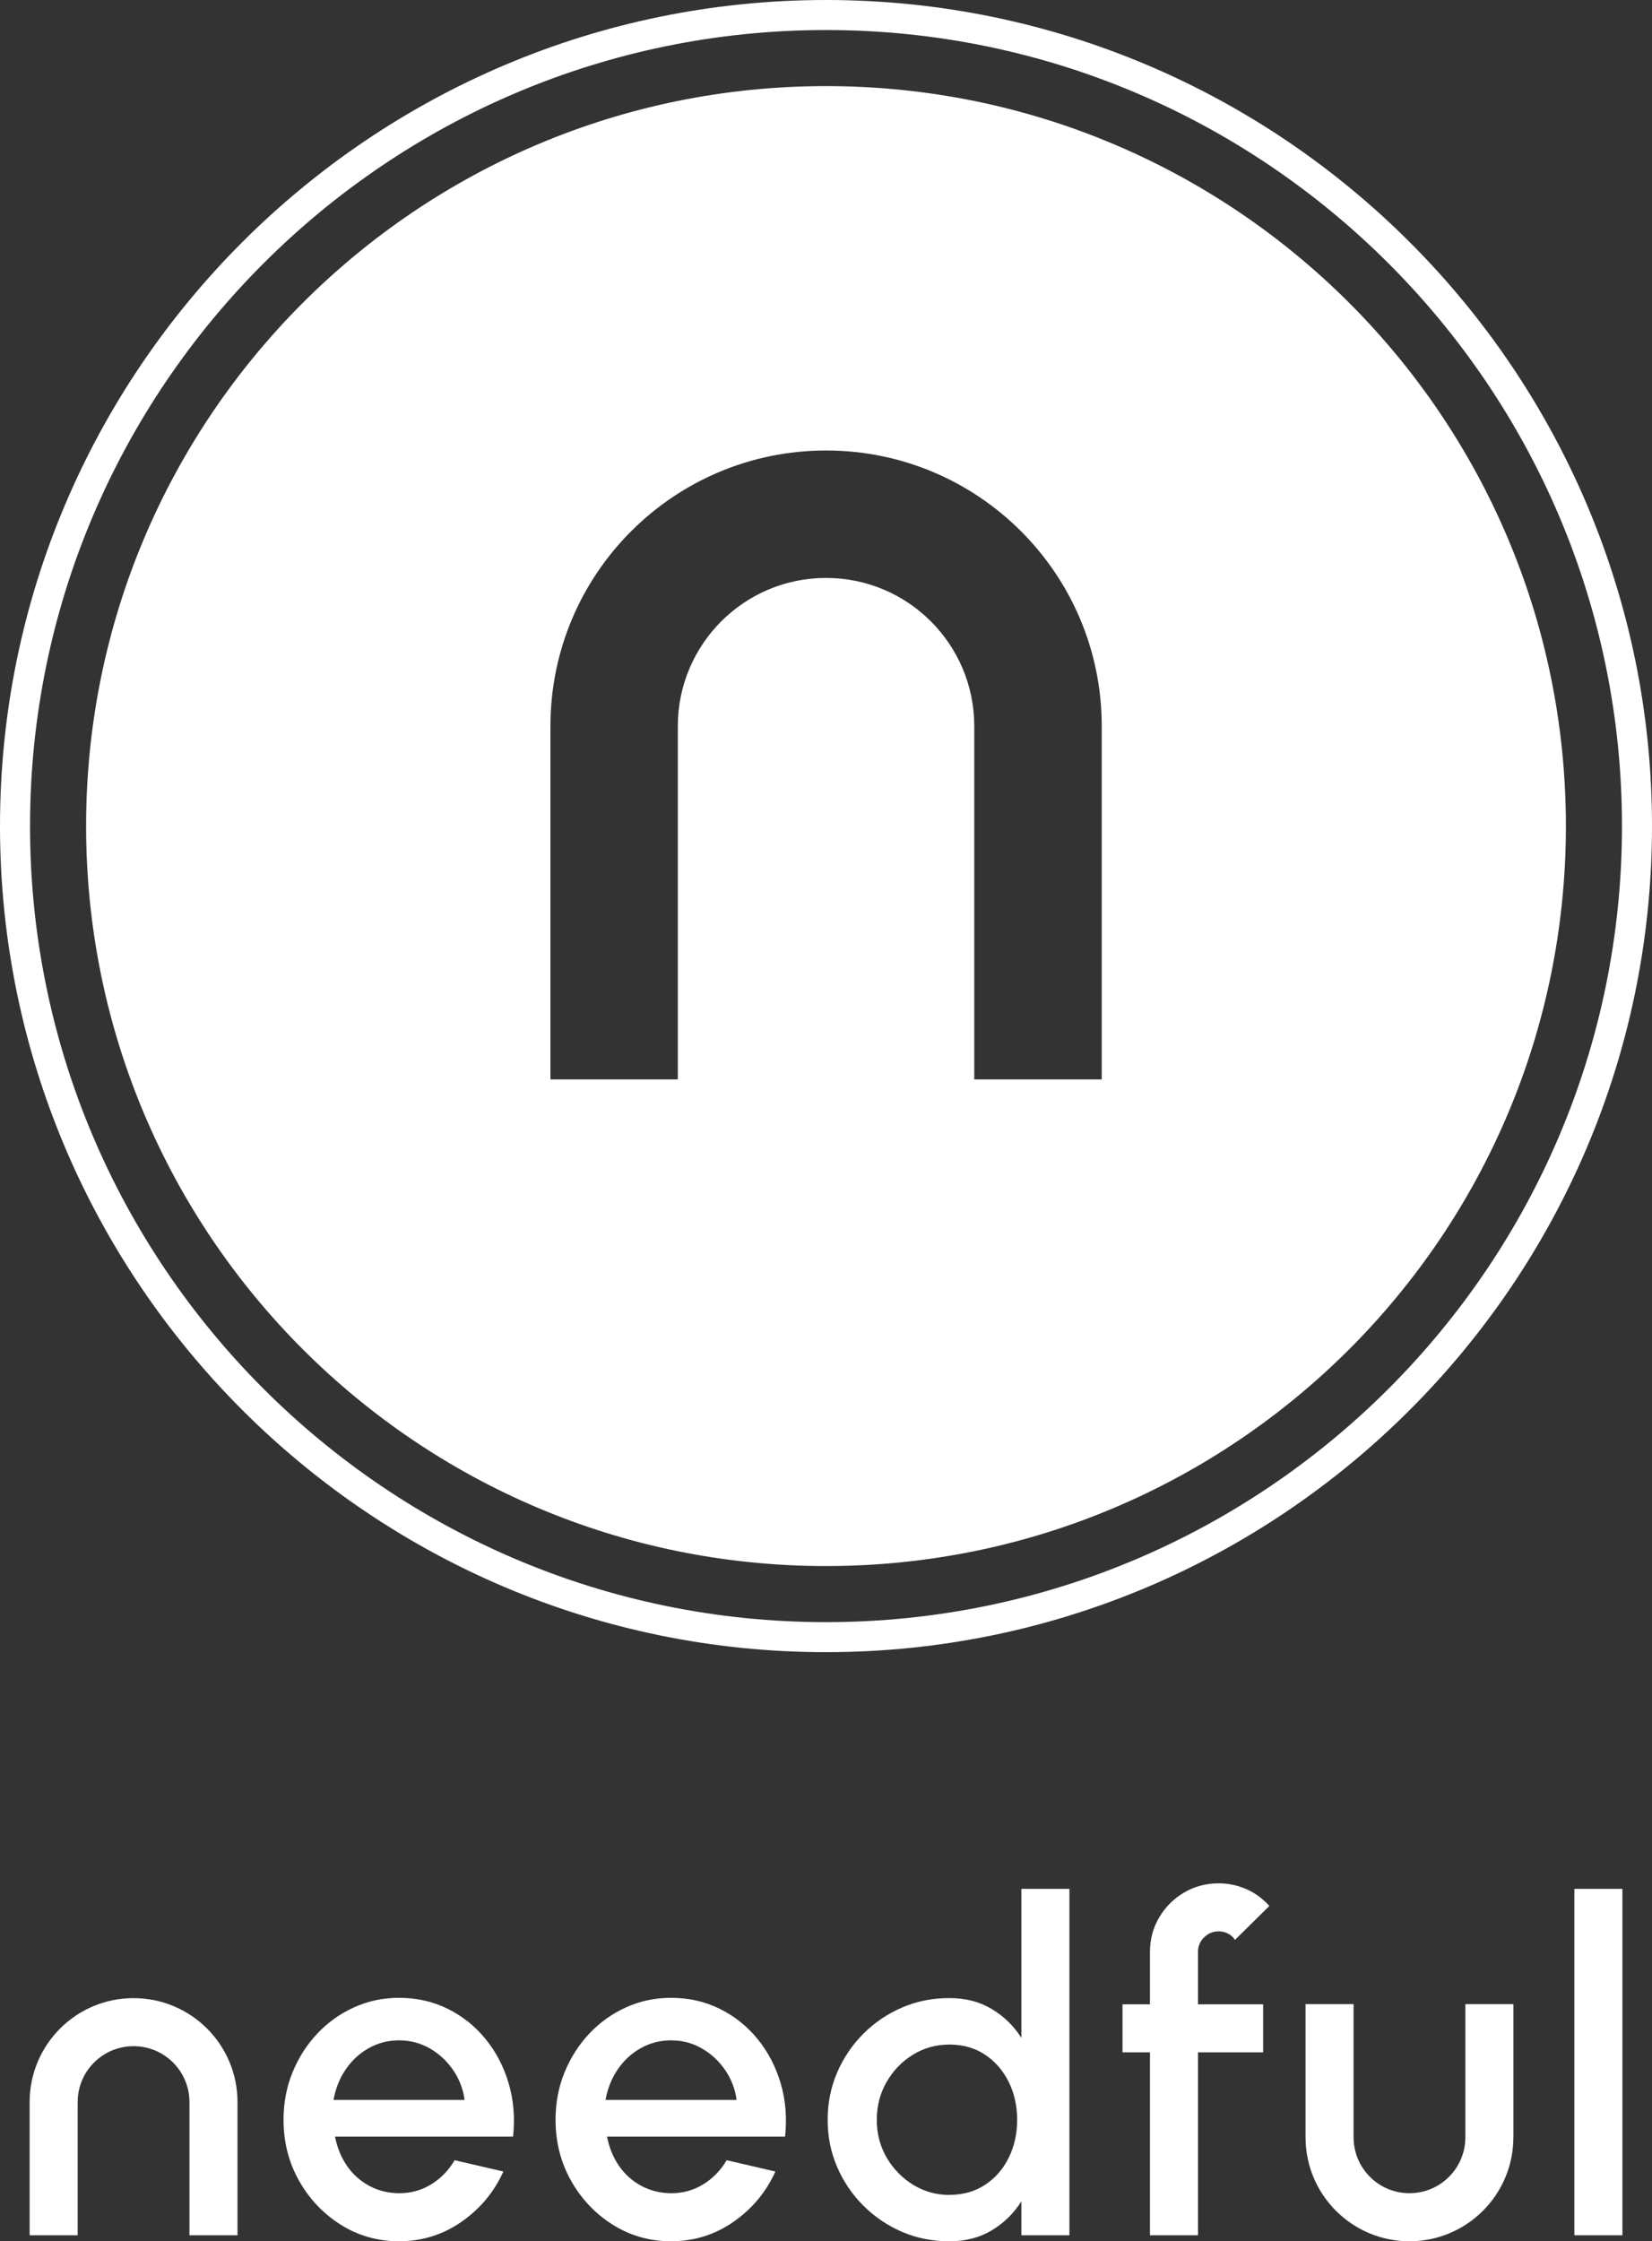 <?xml version="1.0" encoding="UTF-8"?>
<svg id="Layer_1" data-name="Layer 1" xmlns="http://www.w3.org/2000/svg" viewBox="0 0 368.58 500">
  <rect x="0" y="0" width="368.58" height="500" fill="#333333" stroke="none"/>
  <defs>
    <style>
      .cls-1 {
        fill: #fff;
        stroke-width: 0px;
      }
    </style>
  </defs>
  <path class="cls-1" d="M89.03,500c-4.74,0-9.06-1.22-12.96-3.66-3.9-2.44-7.01-5.71-9.33-9.81-2.32-4.1-3.48-8.65-3.48-13.63,0-3.78.67-7.31,2.01-10.59,1.34-3.28,3.19-6.16,5.54-8.66,2.35-2.49,5.09-4.44,8.22-5.85,3.12-1.41,6.46-2.11,9.99-2.11,3.95,0,7.57.82,10.87,2.45,3.3,1.63,6.11,3.88,8.45,6.75,2.34,2.87,4.05,6.16,5.15,9.89,1.1,3.73,1.43,7.69.98,11.88h-39.72c.45,2.37,1.31,4.51,2.6,6.42,1.29,1.91,2.94,3.41,4.95,4.51,2.01,1.1,4.25,1.67,6.72,1.7,2.61,0,4.99-.65,7.14-1.96,2.15-1.3,3.91-3.11,5.28-5.41l10.87,2.52c-2.06,4.57-5.17,8.3-9.33,11.21-4.16,2.9-8.81,4.35-13.96,4.35ZM74.4,468.47h29.26c-.34-2.47-1.21-4.71-2.6-6.72-1.39-2.01-3.13-3.61-5.2-4.79-2.08-1.18-4.35-1.78-6.83-1.78s-4.7.59-6.77,1.75c-2.08,1.17-3.8,2.76-5.15,4.77-1.36,2.01-2.26,4.27-2.7,6.77ZM149.72,500c-4.74,0-9.06-1.22-12.96-3.66-3.9-2.44-7.01-5.71-9.33-9.81-2.32-4.1-3.48-8.65-3.48-13.63,0-3.78.67-7.31,2.01-10.59,1.34-3.28,3.19-6.16,5.54-8.66,2.35-2.49,5.09-4.44,8.22-5.85,3.12-1.41,6.46-2.11,9.99-2.11,3.95,0,7.57.82,10.87,2.45,3.3,1.63,6.11,3.88,8.45,6.75,2.34,2.87,4.05,6.16,5.15,9.89,1.1,3.73,1.43,7.69.98,11.88h-39.72c.45,2.37,1.31,4.51,2.6,6.42,1.29,1.91,2.94,3.41,4.95,4.51,2.01,1.1,4.25,1.67,6.72,1.7,2.61,0,4.99-.65,7.14-1.96,2.15-1.3,3.91-3.11,5.28-5.41l10.87,2.52c-2.06,4.57-5.17,8.3-9.33,11.21-4.16,2.9-8.81,4.35-13.96,4.35ZM135.09,468.47h29.26c-.34-2.47-1.21-4.71-2.6-6.72-1.39-2.01-3.13-3.61-5.2-4.79-2.08-1.18-4.35-1.78-6.83-1.78s-4.7.59-6.77,1.75c-2.08,1.17-3.8,2.76-5.15,4.77-1.36,2.01-2.26,4.27-2.7,6.77ZM227.88,421.38h10.72v77.28h-10.72v-7.57c-1.68,2.68-3.88,4.83-6.59,6.47-2.71,1.63-5.89,2.45-9.53,2.45s-7.25-.7-10.51-2.11c-3.26-1.41-6.14-3.36-8.63-5.85s-4.44-5.37-5.85-8.63c-1.41-3.26-2.11-6.76-2.11-10.51s.7-7.26,2.11-10.54c1.41-3.28,3.36-6.16,5.85-8.66,2.49-2.49,5.37-4.44,8.63-5.85,3.26-1.41,6.77-2.11,10.51-2.11s6.82.82,9.53,2.45c2.71,1.63,4.91,3.77,6.59,6.42v-33.23ZM211.85,489.65c3.02,0,5.67-.75,7.93-2.24s4.03-3.51,5.28-6.05c1.25-2.54,1.88-5.36,1.88-8.45s-.64-5.96-1.91-8.5c-1.27-2.54-3.03-4.56-5.28-6.05-2.25-1.49-4.89-2.24-7.91-2.24s-5.71.76-8.16,2.27c-2.46,1.51-4.41,3.54-5.87,6.08-1.46,2.54-2.19,5.36-2.19,8.45s.75,5.95,2.24,8.48c1.49,2.52,3.47,4.53,5.92,6.03,2.45,1.49,5.14,2.24,8.06,2.24ZM267.29,435.45v11.69h14.53v10.72h-14.53v40.8h-10.72v-40.8h-6.13v-10.72h6.13v-11.69c0-2.82.69-5.38,2.06-7.7,1.37-2.32,3.22-4.16,5.54-5.54,2.32-1.37,4.9-2.06,7.75-2.06,2.06,0,4.07.41,6.03,1.24,1.96.83,3.71,2.1,5.26,3.81l-7.68,7.57c-.38-.62-.9-1.09-1.57-1.42-.67-.33-1.35-.49-2.04-.49-1.27,0-2.36.45-3.27,1.34-.91.89-1.37,1.98-1.37,3.25ZM351.26,498.66v-77.28h10.72v77.28h-10.72ZM29.79,445.76c-12.8,0-23.18,10.38-23.18,23.19h0v29.71h10.72v-29.71c0-6.89,5.58-12.47,12.47-12.47s12.47,5.58,12.47,12.47c0,0,0,0,0,0v29.71h10.72v-29.71c0-12.81-10.38-23.19-23.19-23.19ZM337.66,476.81v-29.71h-10.72v29.71s0,0,0,0c0,6.89-5.58,12.47-12.47,12.47s-12.47-5.58-12.47-12.47v-29.71h-10.72v29.71h0c0,12.81,10.38,23.19,23.18,23.19s23.19-10.38,23.19-23.19ZM184.29,368.58C82.67,368.58,0,285.91,0,184.29S82.67,0,184.29,0s184.29,82.67,184.29,184.29-82.67,184.29-184.29,184.29ZM184.29,6.7C86.37,6.7,6.7,86.37,6.7,184.29s79.67,177.59,177.59,177.59,177.59-79.67,177.59-177.59S282.22,6.7,184.29,6.7ZM184.29,19.21C93.12,19.21,19.21,93.12,19.21,184.29s73.91,165.08,165.08,165.08,165.08-73.91,165.08-165.08S275.46,19.21,184.29,19.21ZM245.79,240.81h-28.42v-78.81s0,0,0,0c0-18.27-14.81-33.07-33.07-33.07s-33.07,14.81-33.07,33.07v78.81h-28.42v-78.81h0c0-33.97,27.53-61.5,61.5-61.5s61.5,27.53,61.5,61.5v78.81Z"/>
</svg>